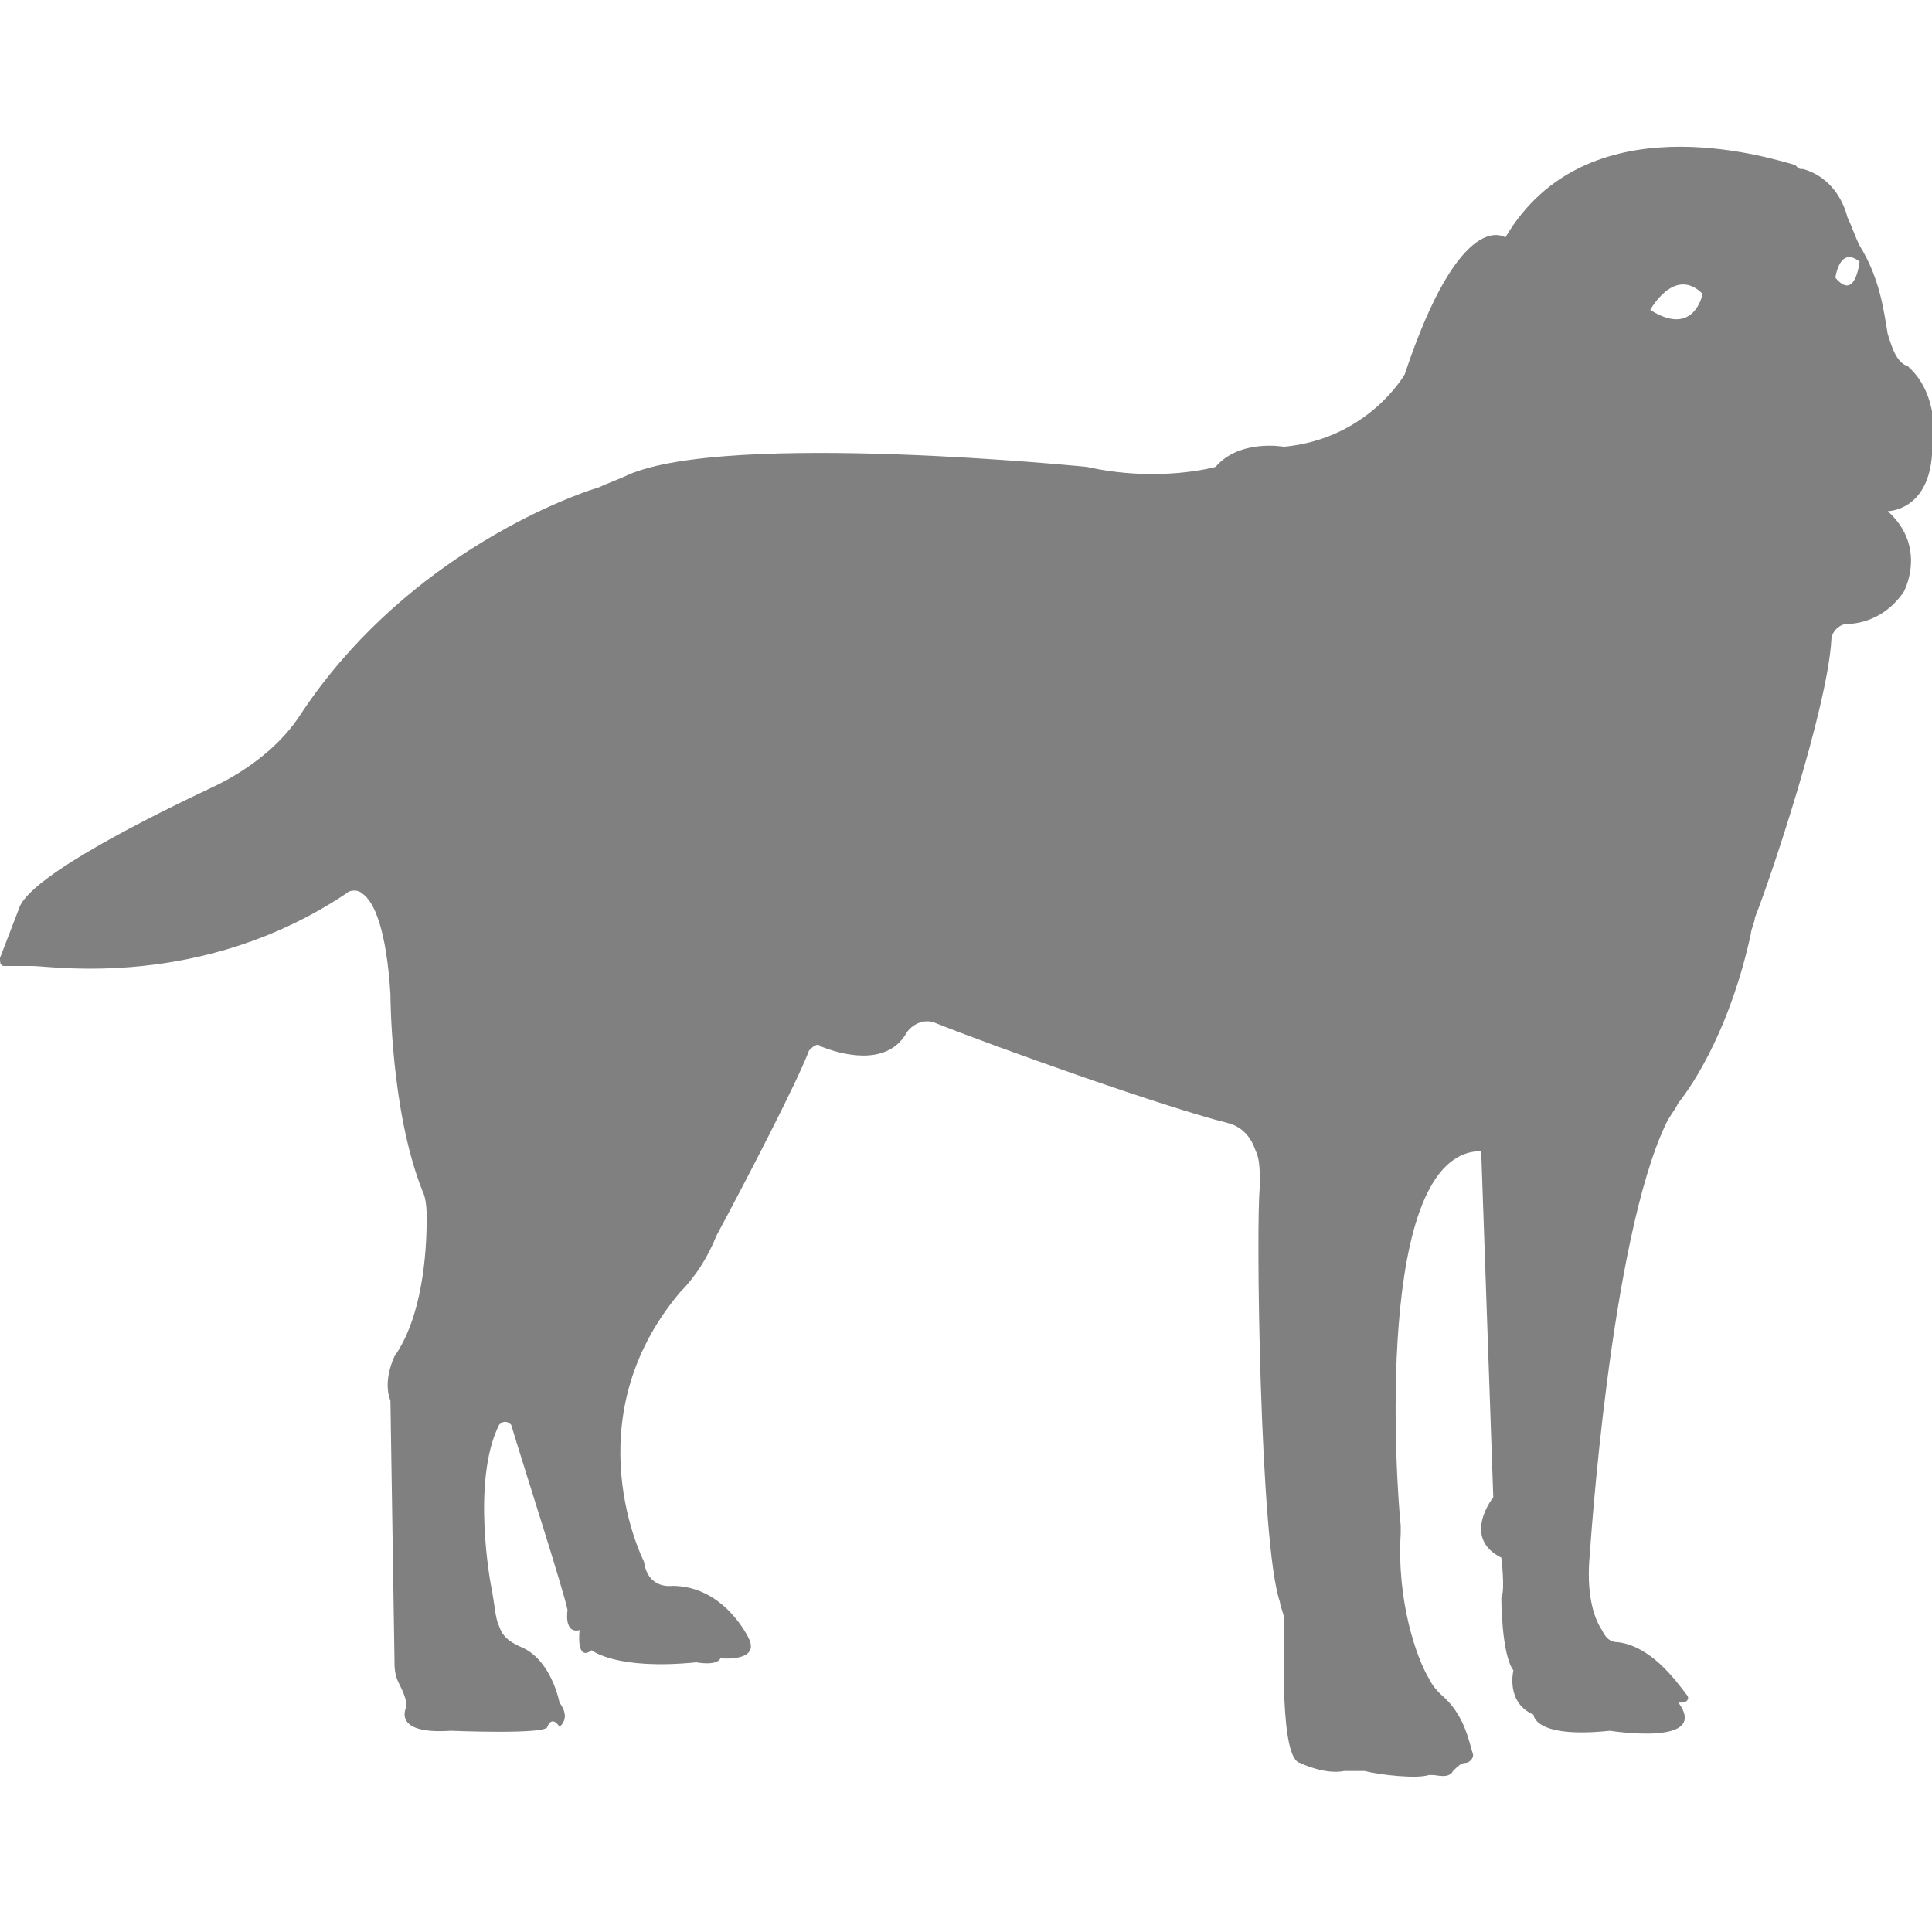 <?xml version="1.0" encoding="utf-8"?>
<!-- Generator: Adobe Illustrator 19.1.0, SVG Export Plug-In . SVG Version: 6.00 Build 0)  -->
<svg version="1.1" id="Layer_1" xmlns="http://www.w3.org/2000/svg" xmlns:xlink="http://www.w3.org/1999/xlink" x="0px" y="0px"
	 viewBox="0 0 48 48" style="enable-background:new 0 0 48 48;" xml:space="preserve">
<style type="text/css">
	.st0{fill:#808080;}
</style>
<path class="st0" d="M46.9,8.3c-0.1-0.6-0.2-1.4-0.7-2.2c-0.1-0.2-0.2-0.5-0.3-0.7c-0.1-0.4-0.4-1-1.1-1.2c-0.1,0-0.1,0-0.2-0.1
	c-0.7-0.2-5.2-1.6-7.2,1.8c0,0-1.1-0.8-2.5,3.4c0,0-0.9,1.6-3,1.8c0,0-1.1-0.2-1.7,0.5c0,0-1.4,0.4-3.2,0c0,0-8.9-0.9-11.4,0.2
	c-0.2,0.1-0.5,0.2-0.7,0.3c-1.3,0.4-5,2-7.4,5.6c-0.5,0.8-1.3,1.4-2.1,1.8c-1.7,0.8-4.5,2.2-4.9,3L0,23.8c0,0.1,0,0.2,0.1,0.2
	c0.1,0,0.3,0,0.5,0c0.1,0,0.1,0,0.2,0C1.3,24,5,24.6,8.6,22.2c0.1-0.1,0.3-0.1,0.4,0c0.3,0.2,0.6,0.9,0.7,2.5c0,0,0,2.9,0.8,4.9
	c0.1,0.2,0.1,0.5,0.1,0.7c0,0.8-0.1,2.4-0.8,3.4c0,0-0.3,0.6-0.1,1.1l0.1,6.4c0,0.2,0,0.4,0.1,0.6c0.1,0.2,0.2,0.4,0.2,0.6
	c0,0-0.4,0.7,1.1,0.6c0,0,2.4,0.1,2.4-0.1c0,0,0.1-0.3,0.3,0c0,0,0.3-0.2,0-0.6c0,0-0.2-1.1-1-1.4c-0.2-0.1-0.4-0.2-0.5-0.5
	c-0.1-0.2-0.1-0.5-0.2-1c0,0-0.5-2.6,0.2-4c0.1-0.1,0.2-0.1,0.3,0c0.3,1,1.3,4.1,1.4,4.6c0,0-0.1,0.6,0.3,0.5c0,0-0.1,0.8,0.3,0.5
	c0,0,0.6,0.5,2.6,0.3c0,0,0.5,0.1,0.6-0.1c0,0,1,0.1,0.7-0.5c0,0-0.6-1.3-1.9-1.3c0,0-0.6,0.1-0.7-0.6c0,0-1.8-3.5,0.9-6.7
	c0.4-0.4,0.7-0.9,0.9-1.4c0.7-1.3,2-3.8,2.3-4.6c0.1-0.1,0.2-0.2,0.3-0.1c0.5,0.2,1.6,0.5,2.1-0.3c0.1-0.2,0.4-0.4,0.7-0.3
	c1.5,0.6,5.7,2.1,7.3,2.5c0.4,0.1,0.6,0.4,0.7,0.7c0.1,0.2,0.1,0.5,0.1,0.8c0,0,0,0.1,0,0.1c-0.1,0.8,0,8.9,0.5,10.3
	c0,0.1,0.1,0.3,0.1,0.4c0,0.8-0.1,3.5,0.4,3.6c0,0,0.6,0.3,1.1,0.2c0.2,0,0.3,0,0.5,0c0.4,0.1,1.3,0.2,1.6,0.1c0,0,0.1,0,0.1,0
	c0.1,0,0.4,0.1,0.5-0.1c0.1-0.1,0.2-0.2,0.3-0.2h0c0.1,0,0.2-0.1,0.2-0.2c-0.1-0.3-0.2-1-0.8-1.5c-0.1-0.1-0.2-0.2-0.3-0.4
	c-0.3-0.5-0.8-1.9-0.7-3.6c0-0.1,0-0.1,0-0.2c-0.1-0.9-0.7-9.3,2-9.3l0.3,8.6c0,0-0.8,1,0.2,1.5c0,0,0.1,0.8,0,1c0,0,0,1.4,0.3,1.8
	c0,0-0.2,0.8,0.5,1.1c0,0,0,0.6,1.9,0.4c0,0,2.5,0.4,1.7-0.7l0.1,0c0.1,0,0.2-0.1,0.1-0.2c-0.3-0.4-0.9-1.2-1.7-1.3
	c-0.2,0-0.3-0.1-0.4-0.3c-0.2-0.3-0.4-0.9-0.3-1.9c0,0,0.5-7.8,1.9-10.7c0.1-0.2,0.2-0.3,0.3-0.5c0.4-0.5,1.3-1.9,1.8-4.2
	c0-0.1,0.1-0.3,0.1-0.4c0.4-1,1.8-5.2,1.9-6.9c0-0.2,0.2-0.4,0.4-0.4c0.4,0,1-0.2,1.4-0.8c0,0,0.6-1.1-0.4-2c0,0,1,0,1.1-1.4
	c0,0,0.3-1.4-0.6-2.2C47.1,9,47,8.6,46.9,8.3z M41,7.7c0,0,0.6-1.1,1.3-0.4C42.3,7.3,42.1,8.4,41,7.7z M45.6,6.9
	c0,0,0.1-0.8,0.6-0.4C46.2,6.5,46.1,7.5,45.6,6.9z"/>
</svg>
